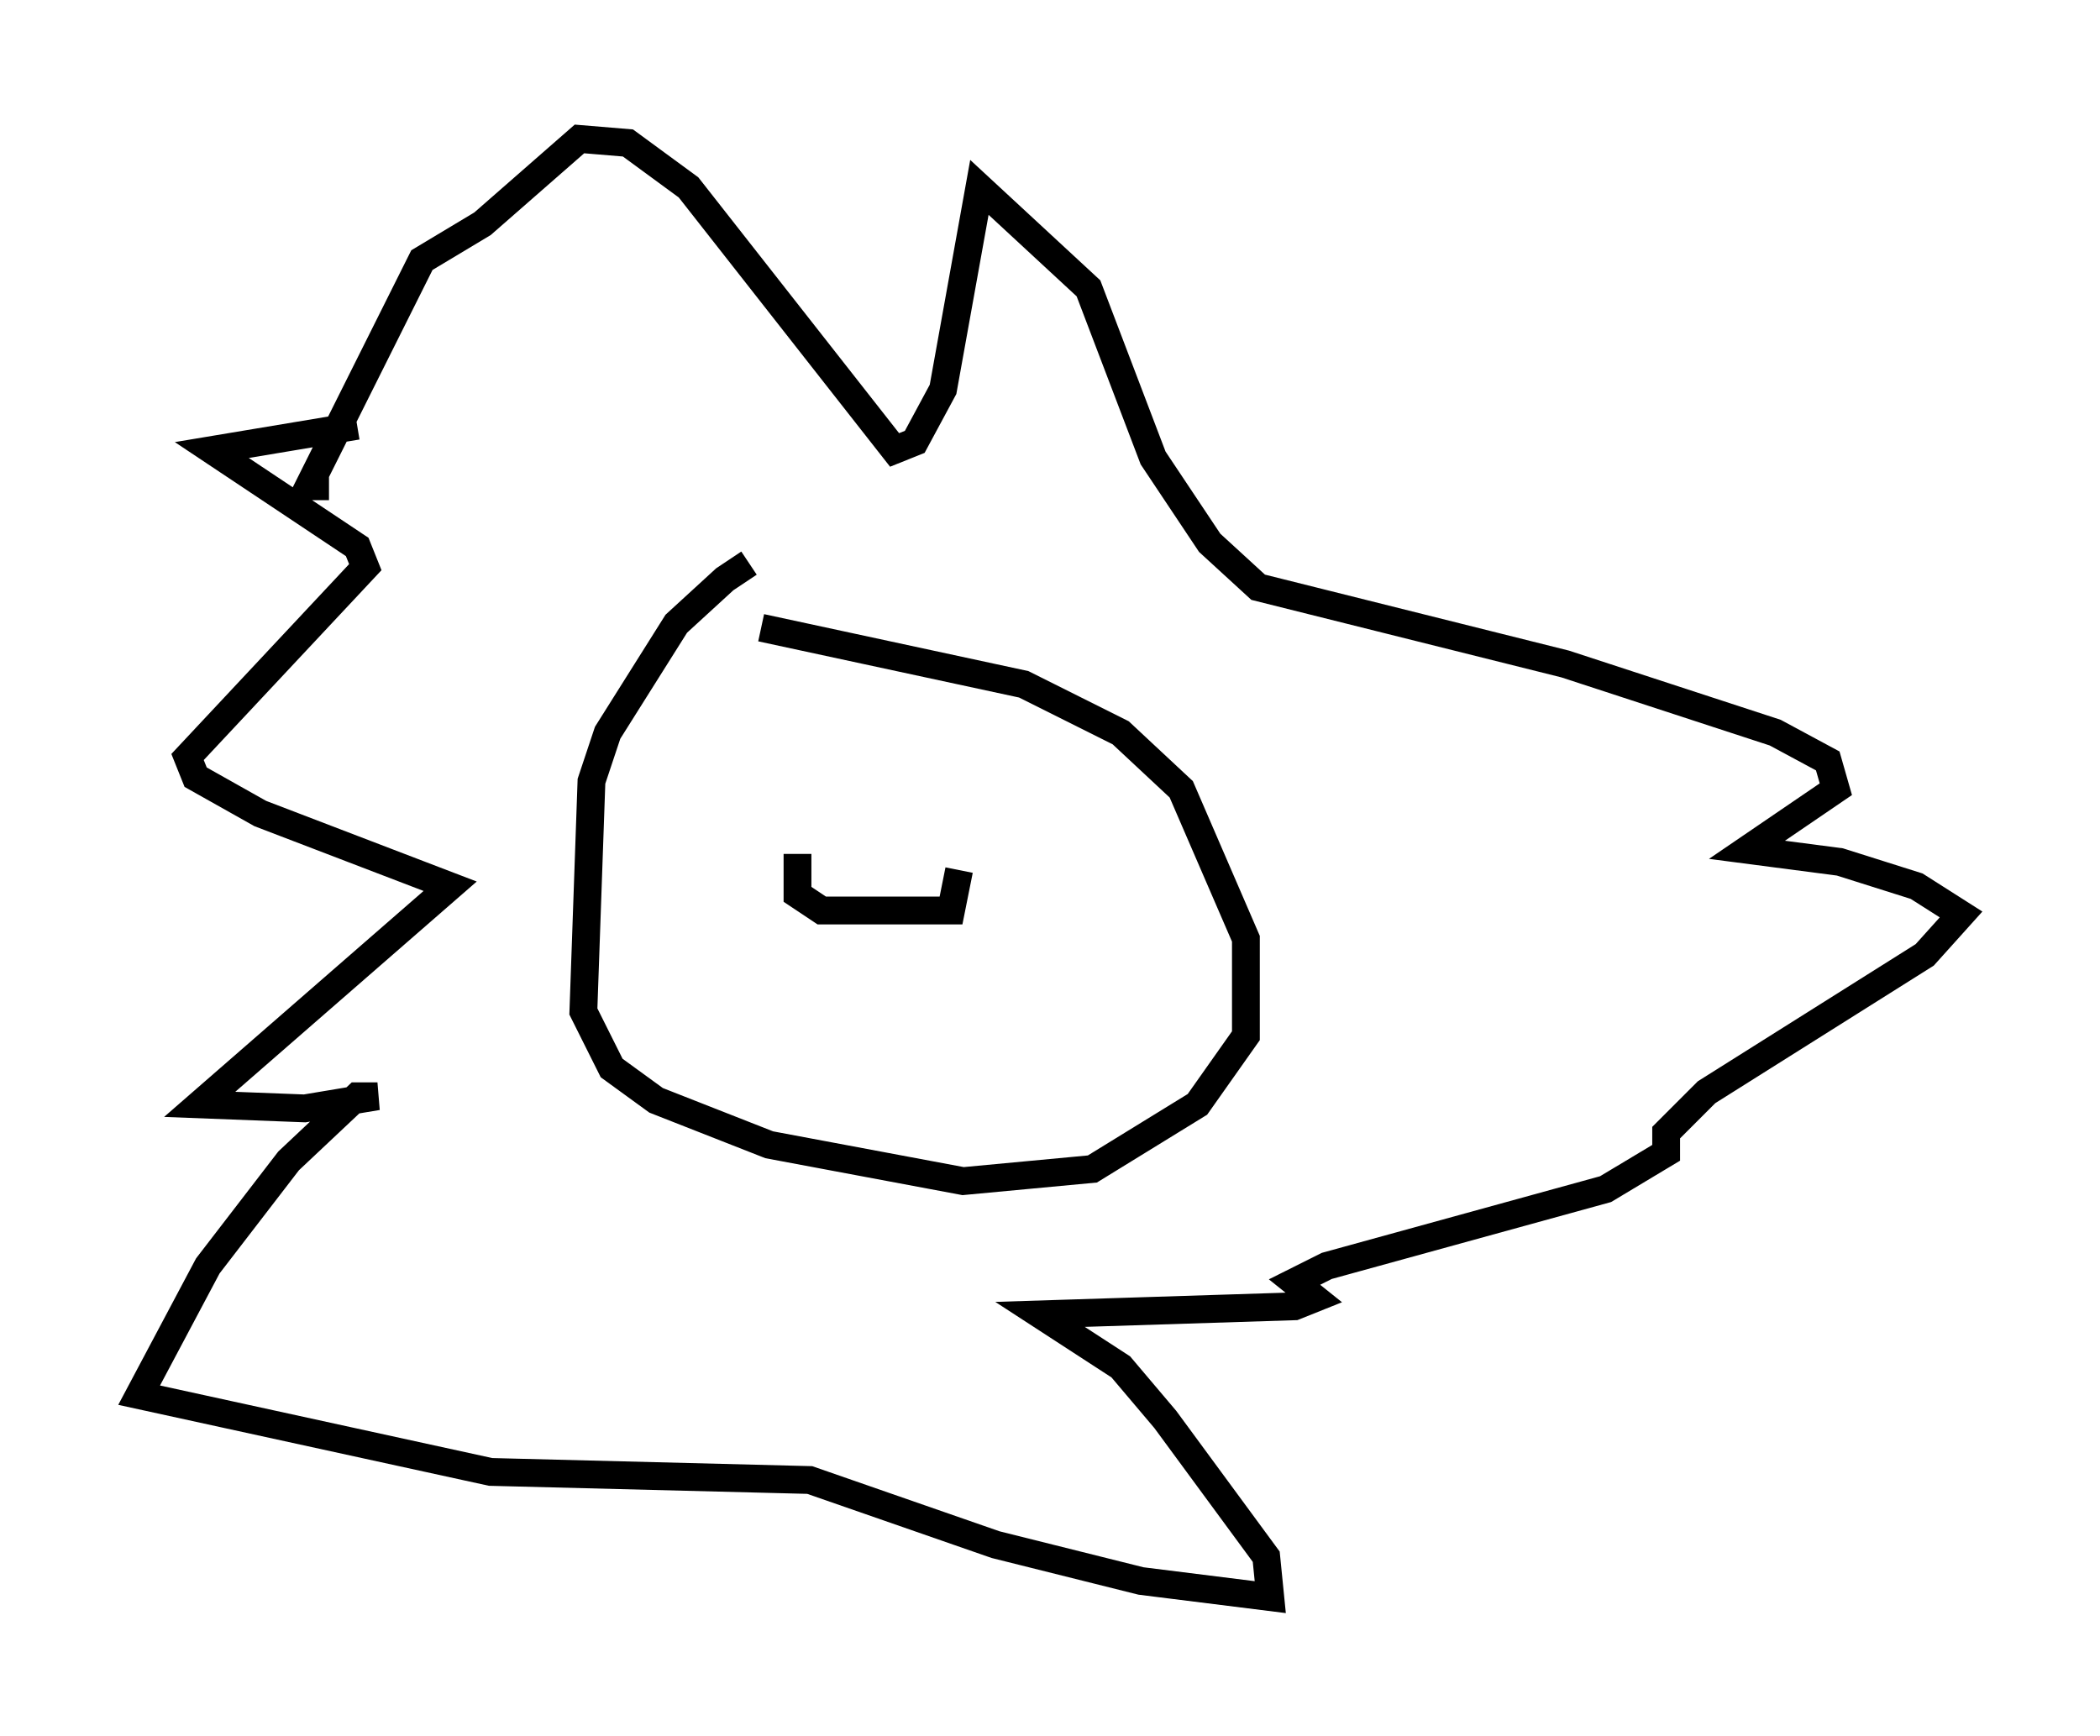 <?xml version="1.0" encoding="utf-8" ?>
<svg baseProfile="full" height="62.436" version="1.1" width="75.508" xmlns="http://www.w3.org/2000/svg" xmlns:ev="http://www.w3.org/2001/xml-events" xmlns:xlink="http://www.w3.org/1999/xlink"><defs /><rect fill="white" height="62.436" width="75.508" x="0" y="0" /><path d="M29.547, 20.687 m-2.615, -0.436 l-0.872, 0.581 -1.743, 1.598 l-2.469, 3.922 -0.581, 1.743 l-0.291, 8.279 1.017, 2.034 l1.598, 1.162 4.067, 1.598 l6.972, 1.307 4.648, -0.436 l3.777, -2.324 1.743, -2.469 l0.0, -3.486 -2.324, -5.374 l-2.179, -2.034 -3.486, -1.743 l-9.441, -2.034 m1.307, 8.134 l0.0, 1.453 0.872, 0.581 l4.648, 0.0 0.291, -1.453 m-21.642, -15.978 l-5.229, 0.872 5.229, 3.486 l0.291, 0.726 -6.391, 6.827 l0.291, 0.726 2.324, 1.307 l6.827, 2.615 -9.006, 7.844 l3.777, 0.145 2.615, -0.436 l-0.726, 0.0 -2.469, 2.324 l-2.905, 3.777 -2.469, 4.648 l12.637, 2.76 11.475, 0.291 l6.682, 2.324 5.229, 1.307 l4.648, 0.581 -0.145, -1.453 l-3.631, -4.939 -1.598, -1.888 l-2.905, -1.888 9.151, -0.291 l0.726, -0.291 -0.726, -0.581 l1.162, -0.581 10.022, -2.76 l2.179, -1.307 0.0, -0.726 l1.453, -1.453 7.844, -4.939 l1.307, -1.453 -1.598, -1.017 l-2.76, -0.872 -3.341, -0.436 l3.196, -2.179 -0.291, -1.017 l-1.888, -1.017 -7.553, -2.469 l-11.039, -2.76 -1.743, -1.598 l-2.034, -3.05 -2.324, -6.101 l-3.922, -3.631 -1.307, 7.263 l-1.017, 1.888 -0.726, 0.291 l-7.408, -9.441 -2.179, -1.598 l-1.743, -0.145 -3.486, 3.05 l-2.179, 1.307 -4.067, 8.134 l0.726, 0.0 " fill="none" stroke="black" stroke-width="1" /></svg>
